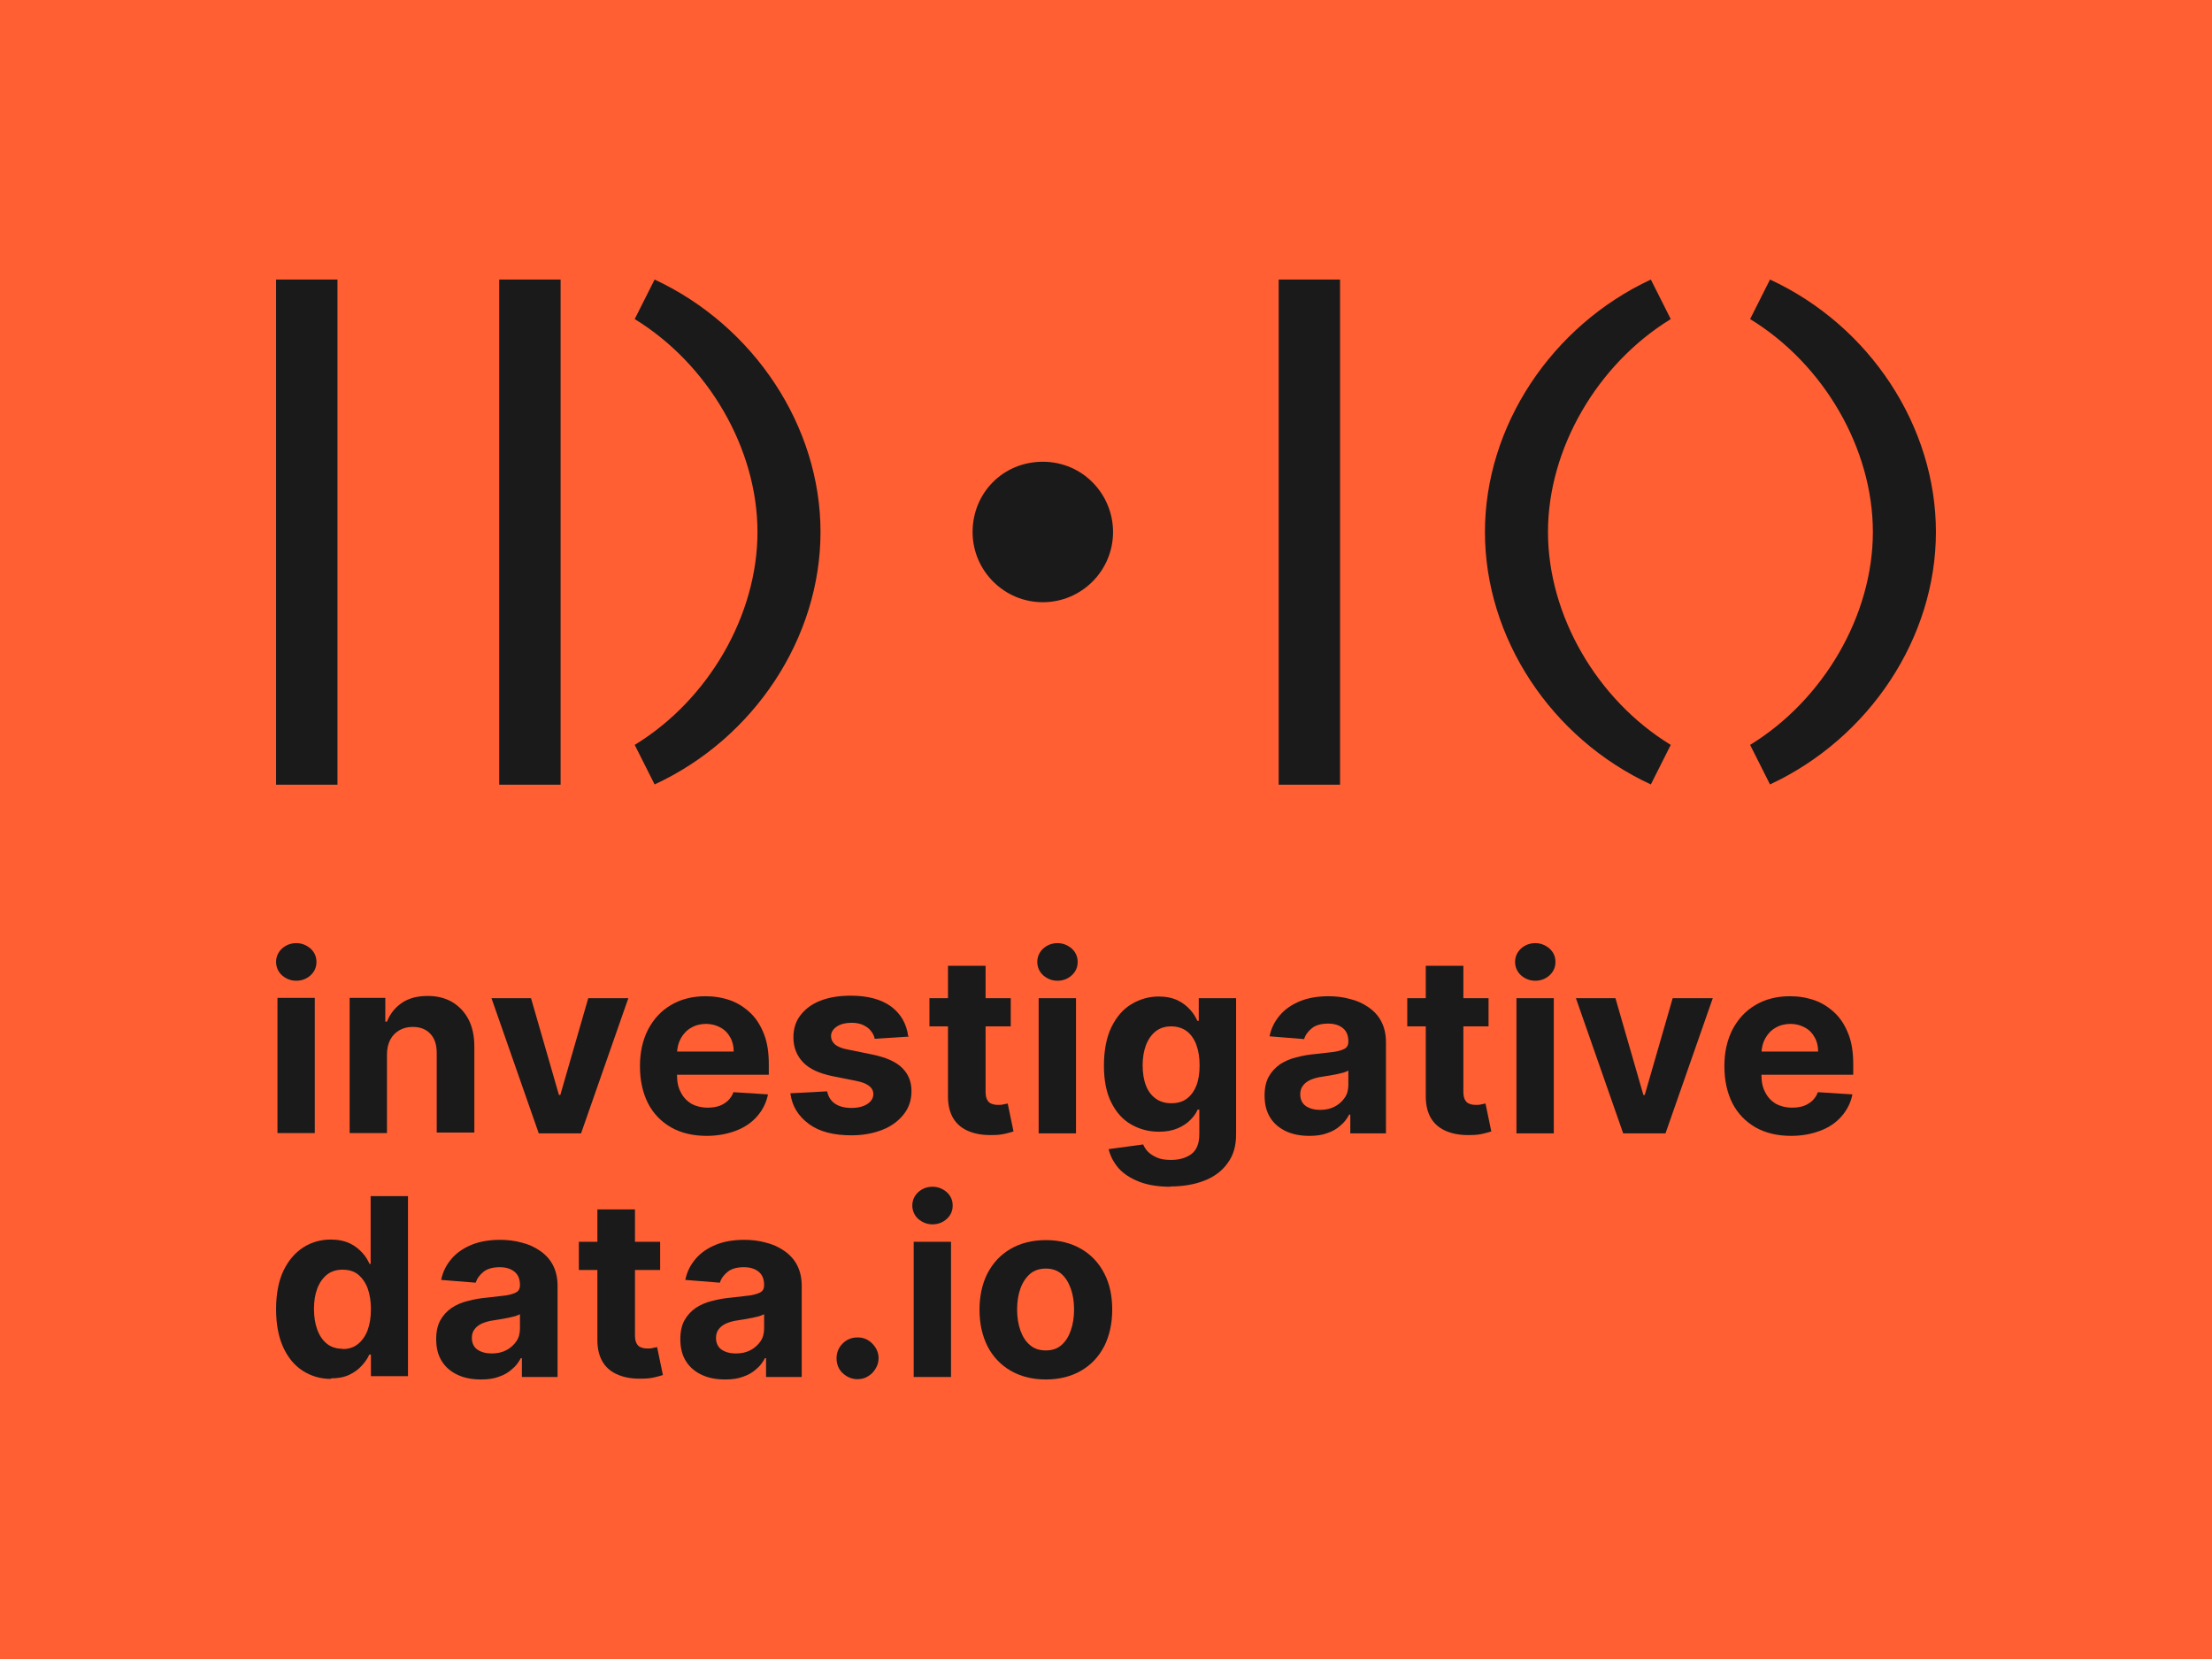 <svg width="80" height="60" viewBox="0 0 80 60" fill="none" xmlns="http://www.w3.org/2000/svg">
<g id="IDIO_url_orange">
<rect width="80" height="60" fill="#FF5F33"/>
<g id="logo_url">
<g id="url">
<g id="investigative">
<path id="Vector" d="M10.715 35.47C10.515 35.47 10.345 35.4 10.195 35.27C10.055 35.14 9.985 34.97 9.985 34.79C9.985 34.61 10.055 34.44 10.195 34.31C10.335 34.18 10.515 34.11 10.715 34.11C10.915 34.11 11.085 34.18 11.235 34.31C11.375 34.44 11.445 34.6 11.445 34.79C11.445 34.98 11.375 35.14 11.235 35.27C11.095 35.4 10.915 35.47 10.715 35.47ZM10.035 40.98V36.09H11.385V40.98H10.035Z" fill="#1A1A1A"/>
<path id="Vector_2" d="M13.995 38.16V40.98H12.645V36.09H13.935V36.95H13.995C14.105 36.67 14.285 36.44 14.535 36.27C14.785 36.1 15.095 36.02 15.465 36.02C15.805 36.02 16.095 36.09 16.355 36.24C16.605 36.39 16.805 36.6 16.945 36.87C17.085 37.14 17.155 37.47 17.155 37.85V40.96H15.795V38.09C15.795 37.79 15.725 37.56 15.565 37.39C15.405 37.22 15.195 37.14 14.925 37.14C14.745 37.14 14.585 37.18 14.445 37.26C14.305 37.34 14.195 37.45 14.115 37.6C14.035 37.75 13.995 37.93 13.995 38.14V38.16Z" fill="#1A1A1A"/>
<path id="Vector_3" d="M22.725 36.1L21.015 40.99H19.485L17.775 36.1H19.205L20.215 39.6H20.265L21.275 36.1H22.705H22.725Z" fill="#1A1A1A"/>
<path id="Vector_4" d="M25.565 41.08C25.065 41.08 24.635 40.98 24.265 40.77C23.905 40.56 23.625 40.27 23.435 39.9C23.245 39.52 23.145 39.08 23.145 38.56C23.145 38.04 23.245 37.62 23.435 37.24C23.635 36.86 23.905 36.56 24.265 36.35C24.615 36.14 25.035 36.03 25.515 36.03C25.835 36.03 26.135 36.08 26.415 36.18C26.695 36.28 26.935 36.44 27.145 36.64C27.355 36.84 27.515 37.1 27.635 37.41C27.755 37.72 27.805 38.08 27.805 38.5V38.87H23.685V38.03H26.535C26.535 37.84 26.495 37.66 26.405 37.51C26.325 37.36 26.205 37.24 26.055 37.16C25.905 37.08 25.735 37.03 25.535 37.03C25.335 37.03 25.145 37.08 24.995 37.17C24.835 37.26 24.715 37.39 24.625 37.55C24.535 37.71 24.495 37.88 24.485 38.08V38.88C24.485 39.12 24.525 39.33 24.625 39.51C24.715 39.69 24.845 39.82 25.005 39.92C25.175 40.01 25.365 40.06 25.595 40.06C25.745 40.06 25.885 40.04 26.005 40C26.125 39.96 26.235 39.89 26.325 39.81C26.415 39.72 26.485 39.62 26.525 39.5L27.775 39.58C27.715 39.88 27.585 40.14 27.385 40.37C27.185 40.6 26.935 40.77 26.625 40.89C26.315 41.01 25.955 41.08 25.555 41.08H25.565Z" fill="#1A1A1A"/>
<path id="Vector_5" d="M32.875 37.49L31.635 37.57C31.615 37.46 31.565 37.37 31.495 37.28C31.425 37.19 31.335 37.13 31.215 37.07C31.105 37.02 30.965 36.99 30.805 36.99C30.595 36.99 30.415 37.03 30.275 37.12C30.135 37.21 30.055 37.33 30.055 37.47C30.055 37.59 30.105 37.69 30.195 37.77C30.285 37.85 30.445 37.92 30.675 37.96L31.555 38.14C32.035 38.24 32.385 38.39 32.615 38.61C32.845 38.83 32.965 39.11 32.965 39.46C32.965 39.78 32.875 40.06 32.685 40.3C32.495 40.54 32.245 40.73 31.915 40.86C31.585 40.99 31.215 41.06 30.795 41.06C30.145 41.06 29.635 40.93 29.255 40.65C28.875 40.37 28.645 40.01 28.585 39.54L29.915 39.47C29.955 39.67 30.055 39.82 30.205 39.92C30.355 40.02 30.555 40.07 30.795 40.07C31.035 40.07 31.225 40.02 31.365 39.93C31.505 39.84 31.585 39.72 31.585 39.57C31.585 39.45 31.535 39.35 31.425 39.27C31.325 39.19 31.165 39.13 30.955 39.09L30.105 38.92C29.625 38.82 29.275 38.66 29.045 38.42C28.815 38.18 28.695 37.88 28.695 37.52C28.695 37.21 28.775 36.94 28.955 36.71C29.135 36.48 29.365 36.31 29.675 36.19C29.985 36.07 30.345 36.01 30.765 36.01C31.385 36.01 31.865 36.14 32.225 36.4C32.575 36.66 32.785 37.02 32.845 37.47L32.875 37.49Z" fill="#1A1A1A"/>
<path id="Vector_6" d="M36.555 36.1V37.12H33.615V36.1H36.555ZM34.285 34.93H35.645V39.49C35.645 39.61 35.665 39.71 35.705 39.78C35.745 39.85 35.795 39.9 35.865 39.92C35.935 39.95 36.015 39.96 36.105 39.96C36.165 39.96 36.235 39.96 36.295 39.94C36.355 39.93 36.405 39.92 36.445 39.91L36.655 40.92C36.585 40.94 36.495 40.97 36.365 41C36.235 41.03 36.095 41.05 35.915 41.05C35.585 41.06 35.305 41.02 35.055 40.92C34.805 40.82 34.615 40.67 34.485 40.46C34.355 40.25 34.285 39.98 34.285 39.66V34.93Z" fill="#1A1A1A"/>
<path id="Vector_7" d="M38.245 35.47C38.045 35.47 37.875 35.4 37.725 35.27C37.585 35.14 37.515 34.97 37.515 34.79C37.515 34.61 37.585 34.44 37.725 34.31C37.865 34.18 38.045 34.11 38.245 34.11C38.445 34.11 38.615 34.18 38.765 34.31C38.905 34.44 38.975 34.6 38.975 34.79C38.975 34.98 38.905 35.14 38.765 35.27C38.625 35.4 38.445 35.47 38.245 35.47ZM37.565 40.99V36.1H38.915V40.99H37.565Z" fill="#1A1A1A"/>
<path id="Vector_8" d="M42.335 42.92C41.895 42.92 41.515 42.86 41.205 42.74C40.895 42.62 40.645 42.46 40.455 42.25C40.275 42.04 40.155 41.81 40.095 41.56L41.345 41.39C41.385 41.49 41.445 41.58 41.525 41.66C41.605 41.74 41.715 41.81 41.855 41.87C41.995 41.93 42.155 41.95 42.355 41.95C42.645 41.95 42.895 41.88 43.085 41.74C43.275 41.6 43.375 41.36 43.375 41.02V40.13H43.315C43.255 40.27 43.165 40.39 43.045 40.51C42.925 40.63 42.775 40.73 42.585 40.81C42.395 40.89 42.175 40.93 41.915 40.93C41.545 40.93 41.215 40.84 40.915 40.67C40.615 40.5 40.375 40.24 40.195 39.88C40.015 39.53 39.925 39.08 39.925 38.54C39.925 38 40.015 37.52 40.195 37.15C40.375 36.78 40.615 36.5 40.915 36.32C41.215 36.14 41.545 36.04 41.905 36.04C42.175 36.04 42.405 36.09 42.595 36.18C42.785 36.27 42.925 36.39 43.045 36.52C43.165 36.65 43.245 36.79 43.305 36.92H43.355V36.1H44.705V41.03C44.705 41.45 44.605 41.79 44.395 42.07C44.195 42.35 43.915 42.56 43.555 42.7C43.195 42.84 42.785 42.91 42.315 42.91L42.335 42.92ZM42.365 39.9C42.585 39.9 42.765 39.85 42.915 39.74C43.065 39.63 43.185 39.47 43.265 39.27C43.345 39.07 43.385 38.82 43.385 38.53C43.385 38.24 43.345 38 43.265 37.78C43.185 37.57 43.065 37.4 42.915 37.29C42.765 37.18 42.575 37.12 42.355 37.12C42.135 37.12 41.945 37.18 41.795 37.3C41.645 37.42 41.525 37.59 41.445 37.8C41.365 38.01 41.325 38.26 41.325 38.53C41.325 38.8 41.365 39.06 41.445 39.26C41.525 39.47 41.645 39.62 41.795 39.73C41.945 39.84 42.135 39.9 42.355 39.9H42.365Z" fill="#1A1A1A"/>
<path id="Vector_9" d="M47.355 41.08C47.045 41.08 46.765 41.03 46.525 40.92C46.285 40.81 46.085 40.65 45.945 40.43C45.805 40.21 45.735 39.95 45.735 39.62C45.735 39.35 45.785 39.12 45.885 38.94C45.985 38.76 46.125 38.61 46.295 38.49C46.465 38.38 46.665 38.29 46.885 38.24C47.105 38.18 47.335 38.14 47.575 38.12C47.855 38.09 48.085 38.06 48.265 38.04C48.435 38.01 48.565 37.97 48.645 37.92C48.725 37.87 48.765 37.79 48.765 37.68V37.66C48.765 37.46 48.705 37.3 48.575 37.19C48.445 37.08 48.265 37.02 48.035 37.02C47.795 37.02 47.595 37.07 47.455 37.18C47.315 37.29 47.215 37.42 47.165 37.58L45.915 37.48C45.975 37.18 46.105 36.93 46.295 36.71C46.485 36.49 46.725 36.33 47.015 36.21C47.305 36.09 47.655 36.03 48.045 36.03C48.315 36.03 48.575 36.06 48.825 36.13C49.075 36.19 49.295 36.29 49.495 36.43C49.685 36.56 49.845 36.73 49.955 36.94C50.065 37.15 50.125 37.4 50.125 37.69V40.99H48.835V40.31H48.795C48.715 40.46 48.615 40.6 48.475 40.71C48.345 40.83 48.185 40.92 48.005 40.98C47.825 41.05 47.605 41.08 47.365 41.08H47.355ZM47.745 40.14C47.945 40.14 48.125 40.1 48.275 40.02C48.425 39.94 48.545 39.83 48.635 39.7C48.725 39.57 48.765 39.41 48.765 39.24V38.72C48.765 38.72 48.665 38.77 48.595 38.79C48.525 38.81 48.435 38.83 48.345 38.85C48.255 38.87 48.165 38.88 48.075 38.9C47.985 38.91 47.905 38.93 47.825 38.94C47.665 38.96 47.525 39 47.405 39.05C47.285 39.1 47.195 39.17 47.125 39.26C47.055 39.35 47.025 39.45 47.025 39.58C47.025 39.76 47.095 39.91 47.225 40C47.355 40.09 47.535 40.14 47.735 40.14H47.745Z" fill="#1A1A1A"/>
<path id="Vector_10" d="M53.835 36.1V37.12H50.895V36.1H53.835ZM51.565 34.93H52.925V39.49C52.925 39.61 52.945 39.71 52.985 39.78C53.025 39.85 53.075 39.9 53.145 39.92C53.215 39.95 53.295 39.96 53.385 39.96C53.445 39.96 53.515 39.96 53.575 39.94C53.635 39.93 53.685 39.92 53.725 39.91L53.935 40.92C53.865 40.94 53.775 40.97 53.645 41C53.515 41.03 53.375 41.05 53.195 41.05C52.865 41.06 52.585 41.02 52.335 40.92C52.085 40.82 51.895 40.67 51.765 40.46C51.635 40.25 51.565 39.98 51.565 39.66V34.93Z" fill="#1A1A1A"/>
<path id="Vector_11" d="M55.525 35.47C55.325 35.47 55.155 35.4 55.005 35.27C54.865 35.14 54.795 34.97 54.795 34.79C54.795 34.61 54.865 34.44 55.005 34.31C55.145 34.18 55.325 34.11 55.525 34.11C55.725 34.11 55.895 34.18 56.045 34.31C56.185 34.44 56.255 34.6 56.255 34.79C56.255 34.98 56.185 35.14 56.045 35.27C55.905 35.4 55.725 35.47 55.525 35.47ZM54.845 40.99V36.1H56.195V40.99H54.845Z" fill="#1A1A1A"/>
<path id="Vector_12" d="M61.945 36.1L60.235 40.99H58.705L56.995 36.1H58.425L59.435 39.6H59.485L60.495 36.1H61.925H61.945Z" fill="#1A1A1A"/>
<path id="Vector_13" d="M64.785 41.08C64.285 41.08 63.855 40.98 63.485 40.77C63.125 40.56 62.845 40.27 62.655 39.9C62.465 39.52 62.365 39.08 62.365 38.56C62.365 38.04 62.465 37.62 62.655 37.24C62.855 36.86 63.125 36.56 63.485 36.35C63.835 36.14 64.255 36.03 64.735 36.03C65.055 36.03 65.355 36.08 65.635 36.18C65.915 36.28 66.155 36.44 66.365 36.64C66.575 36.84 66.735 37.1 66.855 37.41C66.975 37.72 67.025 38.08 67.025 38.5V38.87H62.905V38.03H65.755C65.755 37.84 65.715 37.66 65.625 37.51C65.545 37.36 65.425 37.24 65.275 37.16C65.125 37.08 64.955 37.03 64.755 37.03C64.555 37.03 64.365 37.08 64.215 37.17C64.055 37.26 63.935 37.39 63.845 37.55C63.755 37.71 63.715 37.88 63.705 38.08V38.88C63.705 39.12 63.745 39.33 63.845 39.51C63.935 39.69 64.065 39.82 64.225 39.92C64.395 40.01 64.585 40.06 64.815 40.06C64.965 40.06 65.105 40.04 65.225 40C65.345 39.96 65.455 39.89 65.545 39.81C65.635 39.72 65.705 39.62 65.745 39.5L66.995 39.58C66.935 39.88 66.805 40.14 66.605 40.37C66.405 40.6 66.155 40.77 65.845 40.89C65.535 41.01 65.175 41.08 64.775 41.08H64.785Z" fill="#1A1A1A"/>
</g>
<g id="data.io">
<path id="Vector_14" d="M11.965 49.87C11.595 49.87 11.255 49.77 10.955 49.58C10.655 49.39 10.415 49.1 10.245 48.73C10.075 48.36 9.985 47.9 9.985 47.35C9.985 46.8 10.075 46.32 10.255 45.95C10.435 45.58 10.675 45.3 10.975 45.11C11.275 44.92 11.605 44.83 11.965 44.83C12.235 44.83 12.465 44.88 12.655 44.97C12.845 45.06 12.985 45.18 13.105 45.31C13.225 45.44 13.305 45.58 13.365 45.71H13.405V43.26H14.755V49.77H13.415V48.99H13.355C13.295 49.13 13.205 49.26 13.085 49.39C12.965 49.52 12.825 49.63 12.635 49.72C12.445 49.81 12.225 49.85 11.965 49.85V49.87ZM12.395 48.79C12.615 48.79 12.795 48.73 12.945 48.61C13.095 48.49 13.215 48.32 13.295 48.11C13.375 47.89 13.415 47.64 13.415 47.35C13.415 47.06 13.375 46.81 13.295 46.59C13.215 46.38 13.095 46.21 12.945 46.09C12.795 45.97 12.605 45.92 12.385 45.92C12.165 45.92 11.975 45.98 11.825 46.1C11.675 46.22 11.555 46.39 11.475 46.6C11.395 46.81 11.355 47.06 11.355 47.34C11.355 47.62 11.395 47.87 11.475 48.09C11.555 48.31 11.675 48.48 11.825 48.6C11.975 48.72 12.165 48.78 12.385 48.78L12.395 48.79Z" fill="#1A1A1A"/>
<path id="Vector_15" d="M17.395 49.89C17.085 49.89 16.805 49.84 16.565 49.73C16.325 49.62 16.125 49.46 15.985 49.24C15.845 49.02 15.775 48.76 15.775 48.43C15.775 48.16 15.825 47.93 15.925 47.75C16.025 47.57 16.165 47.42 16.335 47.3C16.505 47.19 16.705 47.1 16.925 47.05C17.145 46.99 17.375 46.95 17.615 46.93C17.895 46.9 18.125 46.87 18.305 46.85C18.475 46.82 18.605 46.78 18.685 46.73C18.765 46.68 18.805 46.6 18.805 46.49V46.47C18.805 46.27 18.745 46.11 18.615 46C18.485 45.89 18.305 45.83 18.075 45.83C17.835 45.83 17.635 45.88 17.495 45.99C17.355 46.1 17.255 46.23 17.205 46.39L15.955 46.29C16.015 45.99 16.145 45.74 16.335 45.52C16.525 45.3 16.765 45.14 17.055 45.02C17.345 44.9 17.695 44.84 18.085 44.84C18.355 44.84 18.615 44.87 18.865 44.94C19.115 45 19.335 45.1 19.535 45.24C19.725 45.37 19.885 45.54 19.995 45.75C20.105 45.96 20.165 46.21 20.165 46.5V49.8H18.875V49.12H18.835C18.755 49.27 18.655 49.41 18.515 49.52C18.385 49.64 18.225 49.73 18.045 49.79C17.865 49.86 17.645 49.89 17.405 49.89H17.395ZM17.785 48.95C17.985 48.95 18.165 48.91 18.315 48.83C18.465 48.75 18.585 48.64 18.675 48.51C18.765 48.38 18.805 48.22 18.805 48.05V47.53C18.805 47.53 18.705 47.58 18.635 47.6C18.565 47.62 18.475 47.64 18.385 47.66C18.295 47.68 18.205 47.69 18.115 47.71C18.025 47.72 17.945 47.74 17.865 47.75C17.705 47.77 17.565 47.81 17.445 47.86C17.325 47.91 17.235 47.98 17.165 48.07C17.095 48.16 17.065 48.26 17.065 48.39C17.065 48.57 17.135 48.72 17.265 48.81C17.395 48.9 17.575 48.95 17.775 48.95H17.785Z" fill="#1A1A1A"/>
<path id="Vector_16" d="M23.875 44.91V45.93H20.935V44.91H23.875ZM21.605 43.74H22.965V48.3C22.965 48.42 22.985 48.52 23.025 48.59C23.065 48.66 23.115 48.71 23.185 48.73C23.255 48.76 23.335 48.77 23.425 48.77C23.485 48.77 23.555 48.77 23.615 48.75C23.675 48.74 23.725 48.73 23.765 48.72L23.975 49.73C23.905 49.75 23.815 49.78 23.685 49.81C23.555 49.84 23.415 49.86 23.235 49.86C22.905 49.87 22.625 49.83 22.375 49.73C22.125 49.63 21.935 49.48 21.805 49.27C21.675 49.06 21.605 48.79 21.605 48.47V43.74Z" fill="#1A1A1A"/>
<path id="Vector_17" d="M26.225 49.89C25.915 49.89 25.635 49.84 25.395 49.73C25.155 49.62 24.955 49.46 24.815 49.24C24.675 49.02 24.605 48.76 24.605 48.43C24.605 48.16 24.655 47.93 24.755 47.75C24.855 47.57 24.995 47.42 25.165 47.3C25.335 47.19 25.535 47.1 25.755 47.05C25.975 46.99 26.205 46.95 26.445 46.93C26.725 46.9 26.955 46.87 27.135 46.85C27.305 46.82 27.435 46.78 27.515 46.73C27.595 46.68 27.635 46.6 27.635 46.49V46.47C27.635 46.27 27.575 46.11 27.445 46C27.315 45.89 27.135 45.83 26.905 45.83C26.665 45.83 26.465 45.88 26.325 45.99C26.185 46.1 26.085 46.23 26.035 46.39L24.785 46.29C24.845 45.99 24.975 45.74 25.165 45.52C25.355 45.3 25.595 45.14 25.885 45.02C26.175 44.9 26.525 44.84 26.915 44.84C27.185 44.84 27.445 44.87 27.695 44.94C27.945 45 28.165 45.1 28.365 45.24C28.555 45.37 28.715 45.54 28.825 45.75C28.935 45.96 28.995 46.21 28.995 46.5V49.8H27.705V49.12H27.665C27.585 49.27 27.485 49.41 27.345 49.52C27.215 49.64 27.055 49.73 26.875 49.79C26.695 49.86 26.475 49.89 26.235 49.89H26.225ZM26.615 48.95C26.815 48.95 26.995 48.91 27.145 48.83C27.295 48.75 27.415 48.64 27.505 48.51C27.595 48.38 27.635 48.22 27.635 48.05V47.53C27.635 47.53 27.535 47.58 27.465 47.6C27.395 47.62 27.305 47.64 27.215 47.66C27.125 47.68 27.035 47.69 26.945 47.71C26.855 47.72 26.775 47.74 26.695 47.75C26.535 47.77 26.395 47.81 26.275 47.86C26.155 47.91 26.065 47.98 25.995 48.07C25.925 48.16 25.895 48.26 25.895 48.39C25.895 48.57 25.965 48.72 26.095 48.81C26.225 48.9 26.405 48.95 26.605 48.95H26.615Z" fill="#1A1A1A"/>
<path id="Vector_18" d="M31.015 49.88C30.805 49.88 30.625 49.8 30.475 49.66C30.325 49.52 30.255 49.33 30.255 49.12C30.255 48.91 30.335 48.73 30.475 48.59C30.625 48.44 30.805 48.37 31.015 48.37C31.225 48.37 31.395 48.44 31.545 48.59C31.695 48.74 31.775 48.92 31.775 49.12C31.775 49.26 31.735 49.39 31.665 49.5C31.595 49.62 31.505 49.71 31.385 49.78C31.275 49.85 31.145 49.88 31.005 49.88H31.015Z" fill="#1A1A1A"/>
<path id="Vector_19" d="M33.725 44.28C33.525 44.28 33.355 44.21 33.205 44.08C33.065 43.95 32.995 43.78 32.995 43.6C32.995 43.42 33.065 43.25 33.205 43.12C33.345 42.99 33.525 42.92 33.725 42.92C33.925 42.92 34.095 42.99 34.245 43.12C34.385 43.25 34.455 43.41 34.455 43.6C34.455 43.79 34.385 43.95 34.245 44.08C34.105 44.21 33.925 44.28 33.725 44.28ZM33.045 49.8V44.91H34.395V49.8H33.045Z" fill="#1A1A1A"/>
<path id="Vector_20" d="M37.825 49.89C37.335 49.89 36.905 49.78 36.545 49.57C36.185 49.36 35.905 49.06 35.715 48.69C35.525 48.31 35.425 47.87 35.425 47.37C35.425 46.87 35.525 46.42 35.715 46.05C35.915 45.67 36.185 45.38 36.545 45.17C36.905 44.96 37.335 44.85 37.825 44.85C38.315 44.85 38.745 44.96 39.105 45.17C39.465 45.38 39.745 45.68 39.935 46.05C40.135 46.43 40.225 46.87 40.225 47.37C40.225 47.87 40.125 48.31 39.935 48.69C39.735 49.07 39.465 49.36 39.105 49.57C38.745 49.78 38.315 49.89 37.825 49.89ZM37.825 48.84C38.045 48.84 38.235 48.78 38.385 48.65C38.535 48.52 38.645 48.35 38.725 48.12C38.805 47.9 38.845 47.64 38.845 47.36C38.845 47.08 38.805 46.82 38.725 46.6C38.645 46.38 38.535 46.2 38.385 46.07C38.235 45.94 38.045 45.88 37.825 45.88C37.605 45.88 37.405 45.94 37.255 46.07C37.105 46.2 36.985 46.38 36.905 46.6C36.825 46.82 36.785 47.08 36.785 47.36C36.785 47.64 36.825 47.9 36.905 48.12C36.985 48.34 37.095 48.52 37.255 48.65C37.405 48.78 37.595 48.84 37.825 48.84Z" fill="#1A1A1A"/>
</g>
</g>
<g id="logo" style="mix-blend-mode:multiply">
<path d="M22.955 11.54L23.675 10.11C27.275 11.79 29.675 15.42 29.675 19.24C29.675 23.06 27.285 26.7 23.675 28.37L22.955 26.94C25.625 25.31 27.395 22.25 27.395 19.24C27.395 16.23 25.615 13.17 22.955 11.54ZM40.255 19.24C40.255 17.88 39.165 16.7 37.715 16.7C36.265 16.7 35.175 17.84 35.175 19.24C35.175 20.64 36.315 21.78 37.715 21.78C39.115 21.78 40.255 20.64 40.255 19.24ZM53.705 19.24C53.705 23.07 56.095 26.7 59.705 28.37L60.425 26.94C57.755 25.31 55.985 22.25 55.985 19.24C55.985 16.23 57.765 13.17 60.425 11.54L59.705 10.11C56.105 11.79 53.705 15.42 53.705 19.24ZM48.465 28.37V10.11H46.245V28.38H48.465V28.37ZM64.015 10.11L63.295 11.54C65.965 13.17 67.735 16.23 67.735 19.24C67.735 22.25 65.955 25.31 63.295 26.94L64.015 28.37C67.615 26.69 70.015 23.06 70.015 19.24C70.015 15.42 67.625 11.78 64.015 10.11ZM20.275 28.38V10.11H18.055V28.38H20.275ZM12.205 28.38V10.11H9.985V28.38H12.205Z" fill="#1A1A1A"/>
</g>
</g>
</g>
</svg>
